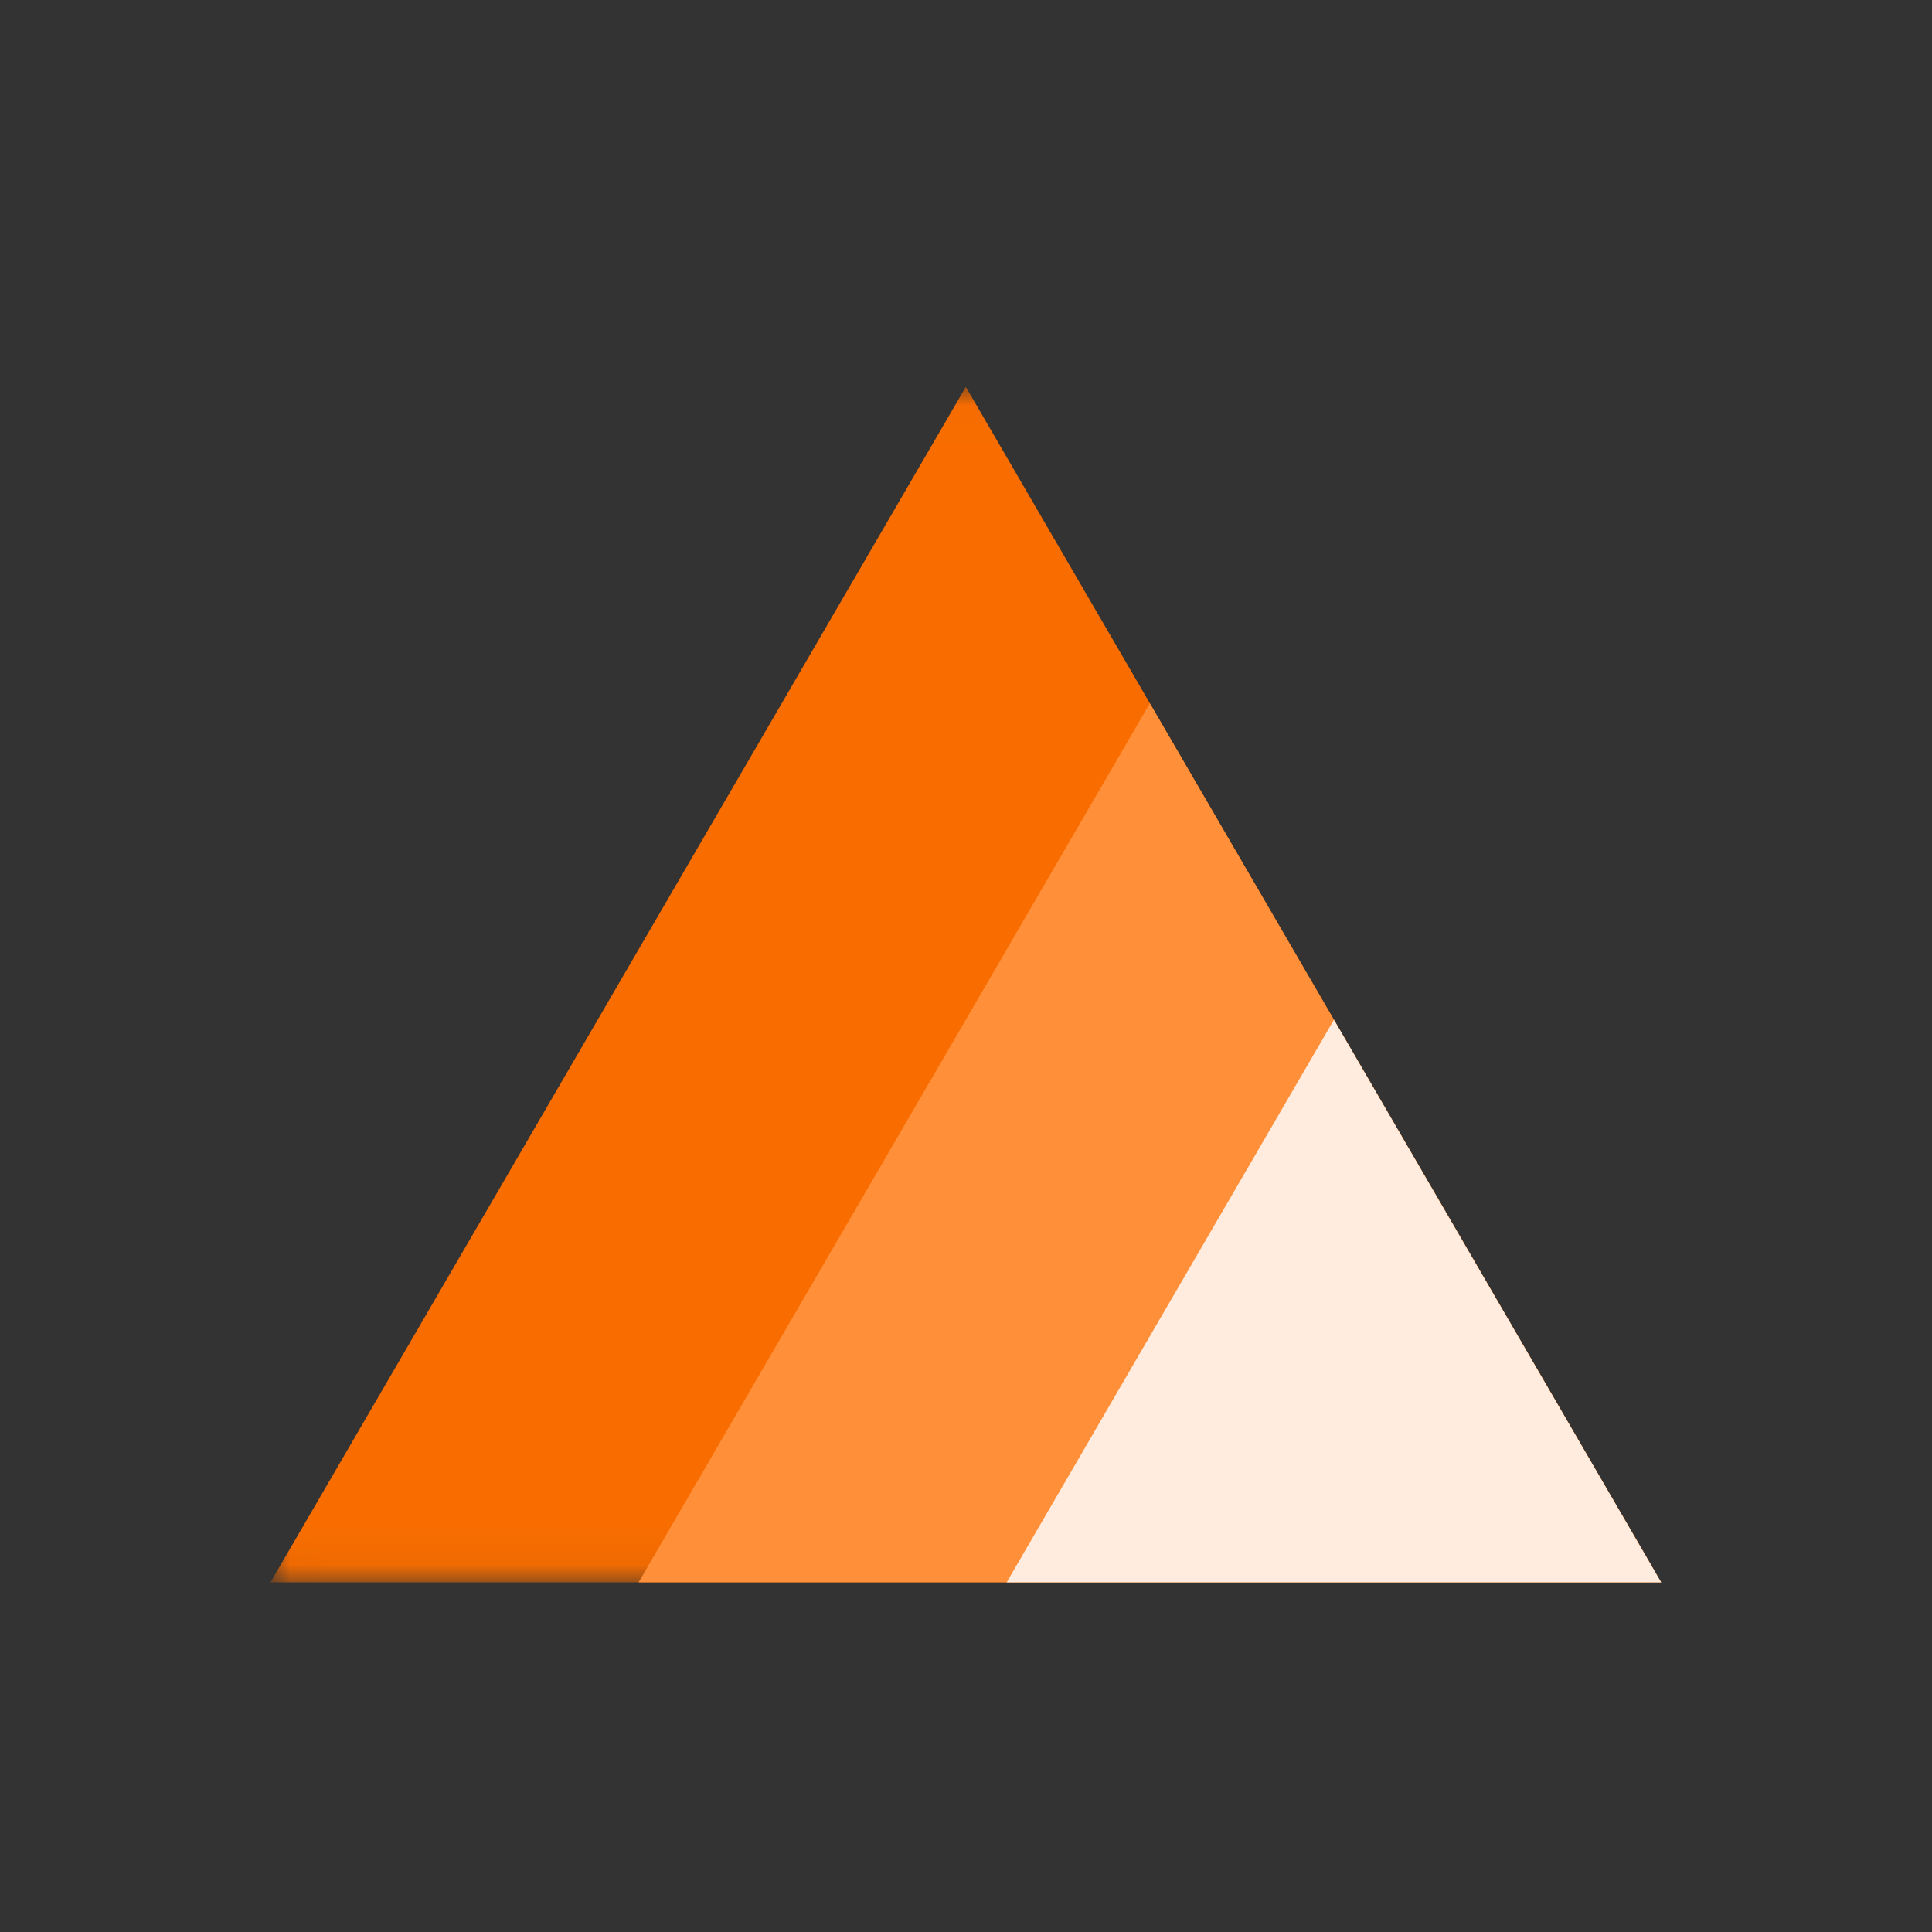 <?xml version="1.0" encoding="UTF-8"?>
<svg width="50px" height="50px" viewBox="0 0 50 50" version="1.1" xmlns="http://www.w3.org/2000/svg" xmlns:xlink="http://www.w3.org/1999/xlink">
    <rect x="0" y="0" width="50" height="50" fill="#333333" stroke="none"/>
    <!-- Generator: Sketch 52.4 (67378) - http://www.bohemiancoding.com/sketch -->
    <title>先进机器学习算法</title>
    <desc>Created with Sketch.</desc>
    <defs>
        <polygon id="path-1" points="0.003 0.012 35.99 0.012 35.99 30.95 0.003 30.95"></polygon>
    </defs>
    <g id="Page-1" stroke="none" stroke-width="1" fill="none" fill-rule="evenodd">
        <g id="Group-21-Copy-3">
            <g id="Group-10">
                <g id="Group-21-Copy-2">
                    <g id="Group-10">
                        <polygon id="Path" points="0 0 50 0 50 50 0 50"></polygon>
                        <g id="yyglxt" transform="translate(7, 10)">
                            <g id="Group-3">
                                <mask id="mask-2" fill="white">
                                    <use xlink:href="#path-1"></use>
                                </mask>
                                <g id="Clip-2"></g>
                                <polygon id="Fill-1" fill="#F96D00" mask="url(#mask-2)" points="0 30.95 17.995 0.012 35.99 30.95"></polygon>
                            </g>
                            <polygon id="Fill-4" fill="#FF8F38" points="9.527 30.95 22.758 8.201 35.99 30.95"></polygon>
                            <polygon id="Fill-5" fill="#FFECDE" points="19.053 30.95 27.522 16.391 35.99 30.95"></polygon>
                        </g>
                    </g>
                </g>
            </g>
        </g>
    </g>
</svg>